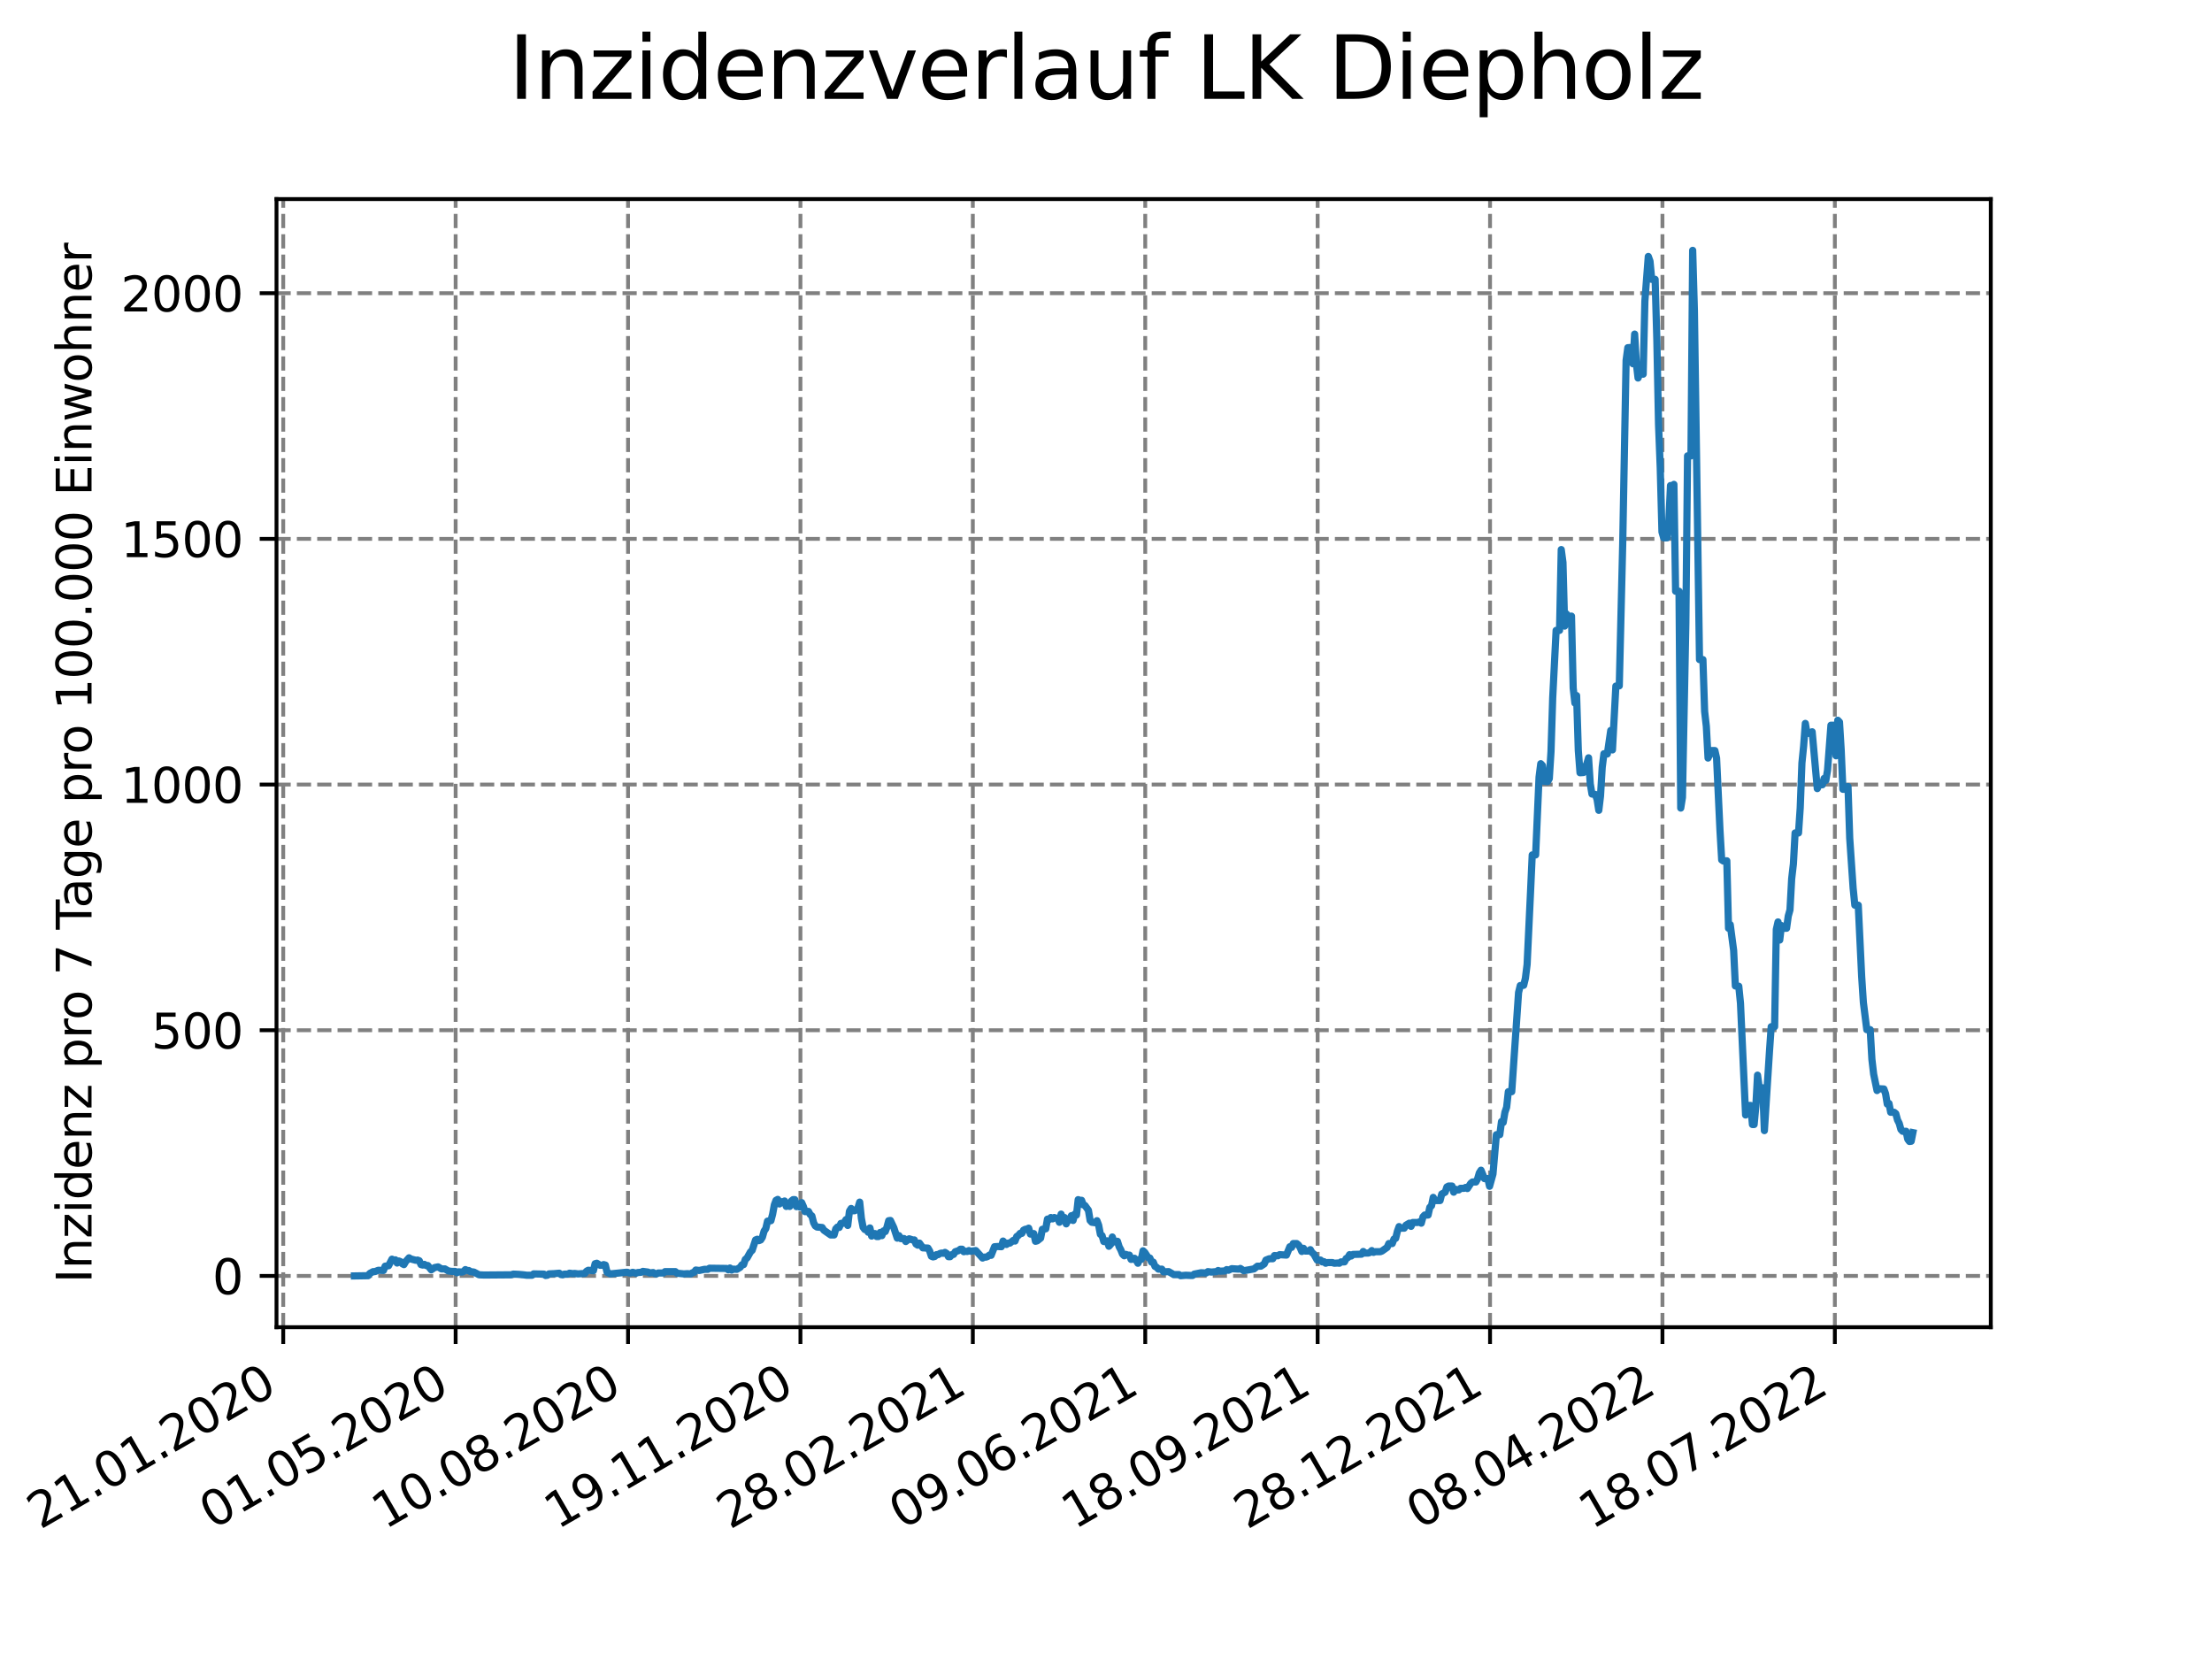 <?xml version="1.0" encoding="utf-8" standalone="no"?>
<!DOCTYPE svg PUBLIC "-//W3C//DTD SVG 1.1//EN"
  "http://www.w3.org/Graphics/SVG/1.1/DTD/svg11.dtd">
<svg xmlns:xlink="http://www.w3.org/1999/xlink" width="460.8pt" height="345.6pt" viewBox="0 0 460.8 345.6" xmlns="http://www.w3.org/2000/svg" version="1.1">
 <defs>
  <style type="text/css">*{stroke-linejoin: round; stroke-linecap: butt}</style>
 </defs>
 <g id="figure_1">
  <g id="patch_1">
   <path d="M 0 345.6 
L 460.8 345.6 
L 460.8 0 
L 0 0 
z
" style="fill: #ffffff"/>
  </g>
  <g id="axes_1">
   <g id="patch_2">
    <path d="M 57.6 276.48 
L 414.72 276.48 
L 414.72 41.472 
L 57.6 41.472 
z
" style="fill: #ffffff"/>
   </g>
   <g id="matplotlib.axis_1">
    <g id="xtick_1">
     <g id="line2d_1">
      <path d="M 59.002 276.48 
L 59.002 41.472 
" clip-path="url(#p2bb714980c)" style="fill: none; stroke-dasharray: 2.96,1.28; stroke-dashoffset: 0; stroke: #808080; stroke-width: 0.8"/>
     </g>
     <g id="line2d_2">
      <defs>
       <path id="m11d504bcc3" d="M 0 0 
L 0 3.5 
" style="stroke: #000000; stroke-width: 0.8"/>
      </defs>
      <g>
       <use xlink:href="#m11d504bcc3" x="59.002" y="276.48" style="stroke: #000000; stroke-width: 0.8"/>
      </g>
     </g>
     <g id="text_1">
      <!-- 21.01.2020 -->
      <g transform="translate(8.376 318.689)rotate(-30)scale(0.1 -0.1)">
       <defs>
        <path id="DejaVuSans-32" d="M 1228 531 
L 3431 531 
L 3431 0 
L 469 0 
L 469 531 
Q 828 903 1448 1529 
Q 2069 2156 2228 2338 
Q 2531 2678 2651 2914 
Q 2772 3150 2772 3378 
Q 2772 3750 2511 3984 
Q 2250 4219 1831 4219 
Q 1534 4219 1204 4116 
Q 875 4013 500 3803 
L 500 4441 
Q 881 4594 1212 4672 
Q 1544 4750 1819 4750 
Q 2544 4750 2975 4387 
Q 3406 4025 3406 3419 
Q 3406 3131 3298 2873 
Q 3191 2616 2906 2266 
Q 2828 2175 2409 1742 
Q 1991 1309 1228 531 
z
" transform="scale(0.016)"/>
        <path id="DejaVuSans-31" d="M 794 531 
L 1825 531 
L 1825 4091 
L 703 3866 
L 703 4441 
L 1819 4666 
L 2450 4666 
L 2450 531 
L 3481 531 
L 3481 0 
L 794 0 
L 794 531 
z
" transform="scale(0.016)"/>
        <path id="DejaVuSans-2e" d="M 684 794 
L 1344 794 
L 1344 0 
L 684 0 
L 684 794 
z
" transform="scale(0.016)"/>
        <path id="DejaVuSans-30" d="M 2034 4250 
Q 1547 4250 1301 3770 
Q 1056 3291 1056 2328 
Q 1056 1369 1301 889 
Q 1547 409 2034 409 
Q 2525 409 2770 889 
Q 3016 1369 3016 2328 
Q 3016 3291 2770 3770 
Q 2525 4250 2034 4250 
z
M 2034 4750 
Q 2819 4750 3233 4129 
Q 3647 3509 3647 2328 
Q 3647 1150 3233 529 
Q 2819 -91 2034 -91 
Q 1250 -91 836 529 
Q 422 1150 422 2328 
Q 422 3509 836 4129 
Q 1250 4750 2034 4750 
z
" transform="scale(0.016)"/>
       </defs>
       <use xlink:href="#DejaVuSans-32"/>
       <use xlink:href="#DejaVuSans-31" x="63.623"/>
       <use xlink:href="#DejaVuSans-2e" x="127.246"/>
       <use xlink:href="#DejaVuSans-30" x="159.033"/>
       <use xlink:href="#DejaVuSans-31" x="222.656"/>
       <use xlink:href="#DejaVuSans-2e" x="286.279"/>
       <use xlink:href="#DejaVuSans-32" x="318.066"/>
       <use xlink:href="#DejaVuSans-30" x="381.689"/>
       <use xlink:href="#DejaVuSans-32" x="445.312"/>
       <use xlink:href="#DejaVuSans-30" x="508.936"/>
      </g>
     </g>
    </g>
    <g id="xtick_2">
     <g id="line2d_3">
      <path d="M 94.916 276.48 
L 94.916 41.472 
" clip-path="url(#p2bb714980c)" style="fill: none; stroke-dasharray: 2.96,1.28; stroke-dashoffset: 0; stroke: #808080; stroke-width: 0.8"/>
     </g>
     <g id="line2d_4">
      <g>
       <use xlink:href="#m11d504bcc3" x="94.916" y="276.48" style="stroke: #000000; stroke-width: 0.8"/>
      </g>
     </g>
     <g id="text_2">
      <!-- 01.05.2020 -->
      <g transform="translate(44.291 318.689)rotate(-30)scale(0.1 -0.1)">
       <defs>
        <path id="DejaVuSans-35" d="M 691 4666 
L 3169 4666 
L 3169 4134 
L 1269 4134 
L 1269 2991 
Q 1406 3038 1543 3061 
Q 1681 3084 1819 3084 
Q 2600 3084 3056 2656 
Q 3513 2228 3513 1497 
Q 3513 744 3044 326 
Q 2575 -91 1722 -91 
Q 1428 -91 1123 -41 
Q 819 9 494 109 
L 494 744 
Q 775 591 1075 516 
Q 1375 441 1709 441 
Q 2250 441 2565 725 
Q 2881 1009 2881 1497 
Q 2881 1984 2565 2268 
Q 2250 2553 1709 2553 
Q 1456 2553 1204 2497 
Q 953 2441 691 2322 
L 691 4666 
z
" transform="scale(0.016)"/>
       </defs>
       <use xlink:href="#DejaVuSans-30"/>
       <use xlink:href="#DejaVuSans-31" x="63.623"/>
       <use xlink:href="#DejaVuSans-2e" x="127.246"/>
       <use xlink:href="#DejaVuSans-30" x="159.033"/>
       <use xlink:href="#DejaVuSans-35" x="222.656"/>
       <use xlink:href="#DejaVuSans-2e" x="286.279"/>
       <use xlink:href="#DejaVuSans-32" x="318.066"/>
       <use xlink:href="#DejaVuSans-30" x="381.689"/>
       <use xlink:href="#DejaVuSans-32" x="445.312"/>
       <use xlink:href="#DejaVuSans-30" x="508.936"/>
      </g>
     </g>
    </g>
    <g id="xtick_3">
     <g id="line2d_5">
      <path d="M 130.831 276.48 
L 130.831 41.472 
" clip-path="url(#p2bb714980c)" style="fill: none; stroke-dasharray: 2.96,1.28; stroke-dashoffset: 0; stroke: #808080; stroke-width: 0.8"/>
     </g>
     <g id="line2d_6">
      <g>
       <use xlink:href="#m11d504bcc3" x="130.831" y="276.48" style="stroke: #000000; stroke-width: 0.8"/>
      </g>
     </g>
     <g id="text_3">
      <!-- 10.08.2020 -->
      <g transform="translate(80.206 318.689)rotate(-30)scale(0.1 -0.1)">
       <defs>
        <path id="DejaVuSans-38" d="M 2034 2216 
Q 1584 2216 1326 1975 
Q 1069 1734 1069 1313 
Q 1069 891 1326 650 
Q 1584 409 2034 409 
Q 2484 409 2743 651 
Q 3003 894 3003 1313 
Q 3003 1734 2745 1975 
Q 2488 2216 2034 2216 
z
M 1403 2484 
Q 997 2584 770 2862 
Q 544 3141 544 3541 
Q 544 4100 942 4425 
Q 1341 4750 2034 4750 
Q 2731 4750 3128 4425 
Q 3525 4100 3525 3541 
Q 3525 3141 3298 2862 
Q 3072 2584 2669 2484 
Q 3125 2378 3379 2068 
Q 3634 1759 3634 1313 
Q 3634 634 3220 271 
Q 2806 -91 2034 -91 
Q 1263 -91 848 271 
Q 434 634 434 1313 
Q 434 1759 690 2068 
Q 947 2378 1403 2484 
z
M 1172 3481 
Q 1172 3119 1398 2916 
Q 1625 2713 2034 2713 
Q 2441 2713 2670 2916 
Q 2900 3119 2900 3481 
Q 2900 3844 2670 4047 
Q 2441 4250 2034 4250 
Q 1625 4250 1398 4047 
Q 1172 3844 1172 3481 
z
" transform="scale(0.016)"/>
       </defs>
       <use xlink:href="#DejaVuSans-31"/>
       <use xlink:href="#DejaVuSans-30" x="63.623"/>
       <use xlink:href="#DejaVuSans-2e" x="127.246"/>
       <use xlink:href="#DejaVuSans-30" x="159.033"/>
       <use xlink:href="#DejaVuSans-38" x="222.656"/>
       <use xlink:href="#DejaVuSans-2e" x="286.279"/>
       <use xlink:href="#DejaVuSans-32" x="318.066"/>
       <use xlink:href="#DejaVuSans-30" x="381.689"/>
       <use xlink:href="#DejaVuSans-32" x="445.312"/>
       <use xlink:href="#DejaVuSans-30" x="508.936"/>
      </g>
     </g>
    </g>
    <g id="xtick_4">
     <g id="line2d_7">
      <path d="M 166.746 276.48 
L 166.746 41.472 
" clip-path="url(#p2bb714980c)" style="fill: none; stroke-dasharray: 2.96,1.28; stroke-dashoffset: 0; stroke: #808080; stroke-width: 0.8"/>
     </g>
     <g id="line2d_8">
      <g>
       <use xlink:href="#m11d504bcc3" x="166.746" y="276.48" style="stroke: #000000; stroke-width: 0.8"/>
      </g>
     </g>
     <g id="text_4">
      <!-- 19.11.2020 -->
      <g transform="translate(116.12 318.689)rotate(-30)scale(0.1 -0.1)">
       <defs>
        <path id="DejaVuSans-39" d="M 703 97 
L 703 672 
Q 941 559 1184 500 
Q 1428 441 1663 441 
Q 2288 441 2617 861 
Q 2947 1281 2994 2138 
Q 2813 1869 2534 1725 
Q 2256 1581 1919 1581 
Q 1219 1581 811 2004 
Q 403 2428 403 3163 
Q 403 3881 828 4315 
Q 1253 4750 1959 4750 
Q 2769 4750 3195 4129 
Q 3622 3509 3622 2328 
Q 3622 1225 3098 567 
Q 2575 -91 1691 -91 
Q 1453 -91 1209 -44 
Q 966 3 703 97 
z
M 1959 2075 
Q 2384 2075 2632 2365 
Q 2881 2656 2881 3163 
Q 2881 3666 2632 3958 
Q 2384 4250 1959 4250 
Q 1534 4250 1286 3958 
Q 1038 3666 1038 3163 
Q 1038 2656 1286 2365 
Q 1534 2075 1959 2075 
z
" transform="scale(0.016)"/>
       </defs>
       <use xlink:href="#DejaVuSans-31"/>
       <use xlink:href="#DejaVuSans-39" x="63.623"/>
       <use xlink:href="#DejaVuSans-2e" x="127.246"/>
       <use xlink:href="#DejaVuSans-31" x="159.033"/>
       <use xlink:href="#DejaVuSans-31" x="222.656"/>
       <use xlink:href="#DejaVuSans-2e" x="286.279"/>
       <use xlink:href="#DejaVuSans-32" x="318.066"/>
       <use xlink:href="#DejaVuSans-30" x="381.689"/>
       <use xlink:href="#DejaVuSans-32" x="445.312"/>
       <use xlink:href="#DejaVuSans-30" x="508.936"/>
      </g>
     </g>
    </g>
    <g id="xtick_5">
     <g id="line2d_9">
      <path d="M 202.66 276.48 
L 202.66 41.472 
" clip-path="url(#p2bb714980c)" style="fill: none; stroke-dasharray: 2.96,1.28; stroke-dashoffset: 0; stroke: #808080; stroke-width: 0.8"/>
     </g>
     <g id="line2d_10">
      <g>
       <use xlink:href="#m11d504bcc3" x="202.66" y="276.48" style="stroke: #000000; stroke-width: 0.8"/>
      </g>
     </g>
     <g id="text_5">
      <!-- 28.02.2021 -->
      <g transform="translate(152.035 318.689)rotate(-30)scale(0.1 -0.1)">
       <use xlink:href="#DejaVuSans-32"/>
       <use xlink:href="#DejaVuSans-38" x="63.623"/>
       <use xlink:href="#DejaVuSans-2e" x="127.246"/>
       <use xlink:href="#DejaVuSans-30" x="159.033"/>
       <use xlink:href="#DejaVuSans-32" x="222.656"/>
       <use xlink:href="#DejaVuSans-2e" x="286.279"/>
       <use xlink:href="#DejaVuSans-32" x="318.066"/>
       <use xlink:href="#DejaVuSans-30" x="381.689"/>
       <use xlink:href="#DejaVuSans-32" x="445.312"/>
       <use xlink:href="#DejaVuSans-31" x="508.936"/>
      </g>
     </g>
    </g>
    <g id="xtick_6">
     <g id="line2d_11">
      <path d="M 238.575 276.48 
L 238.575 41.472 
" clip-path="url(#p2bb714980c)" style="fill: none; stroke-dasharray: 2.96,1.28; stroke-dashoffset: 0; stroke: #808080; stroke-width: 0.8"/>
     </g>
     <g id="line2d_12">
      <g>
       <use xlink:href="#m11d504bcc3" x="238.575" y="276.48" style="stroke: #000000; stroke-width: 0.8"/>
      </g>
     </g>
     <g id="text_6">
      <!-- 09.06.2021 -->
      <g transform="translate(187.95 318.689)rotate(-30)scale(0.1 -0.1)">
       <defs>
        <path id="DejaVuSans-36" d="M 2113 2584 
Q 1688 2584 1439 2293 
Q 1191 2003 1191 1497 
Q 1191 994 1439 701 
Q 1688 409 2113 409 
Q 2538 409 2786 701 
Q 3034 994 3034 1497 
Q 3034 2003 2786 2293 
Q 2538 2584 2113 2584 
z
M 3366 4563 
L 3366 3988 
Q 3128 4100 2886 4159 
Q 2644 4219 2406 4219 
Q 1781 4219 1451 3797 
Q 1122 3375 1075 2522 
Q 1259 2794 1537 2939 
Q 1816 3084 2150 3084 
Q 2853 3084 3261 2657 
Q 3669 2231 3669 1497 
Q 3669 778 3244 343 
Q 2819 -91 2113 -91 
Q 1303 -91 875 529 
Q 447 1150 447 2328 
Q 447 3434 972 4092 
Q 1497 4750 2381 4750 
Q 2619 4750 2861 4703 
Q 3103 4656 3366 4563 
z
" transform="scale(0.016)"/>
       </defs>
       <use xlink:href="#DejaVuSans-30"/>
       <use xlink:href="#DejaVuSans-39" x="63.623"/>
       <use xlink:href="#DejaVuSans-2e" x="127.246"/>
       <use xlink:href="#DejaVuSans-30" x="159.033"/>
       <use xlink:href="#DejaVuSans-36" x="222.656"/>
       <use xlink:href="#DejaVuSans-2e" x="286.279"/>
       <use xlink:href="#DejaVuSans-32" x="318.066"/>
       <use xlink:href="#DejaVuSans-30" x="381.689"/>
       <use xlink:href="#DejaVuSans-32" x="445.312"/>
       <use xlink:href="#DejaVuSans-31" x="508.936"/>
      </g>
     </g>
    </g>
    <g id="xtick_7">
     <g id="line2d_13">
      <path d="M 274.49 276.48 
L 274.49 41.472 
" clip-path="url(#p2bb714980c)" style="fill: none; stroke-dasharray: 2.96,1.28; stroke-dashoffset: 0; stroke: #808080; stroke-width: 0.8"/>
     </g>
     <g id="line2d_14">
      <g>
       <use xlink:href="#m11d504bcc3" x="274.49" y="276.48" style="stroke: #000000; stroke-width: 0.8"/>
      </g>
     </g>
     <g id="text_7">
      <!-- 18.09.2021 -->
      <g transform="translate(223.865 318.689)rotate(-30)scale(0.1 -0.1)">
       <use xlink:href="#DejaVuSans-31"/>
       <use xlink:href="#DejaVuSans-38" x="63.623"/>
       <use xlink:href="#DejaVuSans-2e" x="127.246"/>
       <use xlink:href="#DejaVuSans-30" x="159.033"/>
       <use xlink:href="#DejaVuSans-39" x="222.656"/>
       <use xlink:href="#DejaVuSans-2e" x="286.279"/>
       <use xlink:href="#DejaVuSans-32" x="318.066"/>
       <use xlink:href="#DejaVuSans-30" x="381.689"/>
       <use xlink:href="#DejaVuSans-32" x="445.312"/>
       <use xlink:href="#DejaVuSans-31" x="508.936"/>
      </g>
     </g>
    </g>
    <g id="xtick_8">
     <g id="line2d_15">
      <path d="M 310.404 276.48 
L 310.404 41.472 
" clip-path="url(#p2bb714980c)" style="fill: none; stroke-dasharray: 2.96,1.28; stroke-dashoffset: 0; stroke: #808080; stroke-width: 0.8"/>
     </g>
     <g id="line2d_16">
      <g>
       <use xlink:href="#m11d504bcc3" x="310.404" y="276.48" style="stroke: #000000; stroke-width: 0.8"/>
      </g>
     </g>
     <g id="text_8">
      <!-- 28.12.2021 -->
      <g transform="translate(259.779 318.689)rotate(-30)scale(0.1 -0.1)">
       <use xlink:href="#DejaVuSans-32"/>
       <use xlink:href="#DejaVuSans-38" x="63.623"/>
       <use xlink:href="#DejaVuSans-2e" x="127.246"/>
       <use xlink:href="#DejaVuSans-31" x="159.033"/>
       <use xlink:href="#DejaVuSans-32" x="222.656"/>
       <use xlink:href="#DejaVuSans-2e" x="286.279"/>
       <use xlink:href="#DejaVuSans-32" x="318.066"/>
       <use xlink:href="#DejaVuSans-30" x="381.689"/>
       <use xlink:href="#DejaVuSans-32" x="445.312"/>
       <use xlink:href="#DejaVuSans-31" x="508.936"/>
      </g>
     </g>
    </g>
    <g id="xtick_9">
     <g id="line2d_17">
      <path d="M 346.319 276.48 
L 346.319 41.472 
" clip-path="url(#p2bb714980c)" style="fill: none; stroke-dasharray: 2.96,1.28; stroke-dashoffset: 0; stroke: #808080; stroke-width: 0.8"/>
     </g>
     <g id="line2d_18">
      <g>
       <use xlink:href="#m11d504bcc3" x="346.319" y="276.48" style="stroke: #000000; stroke-width: 0.8"/>
      </g>
     </g>
     <g id="text_9">
      <!-- 08.04.2022 -->
      <g transform="translate(295.694 318.689)rotate(-30)scale(0.1 -0.1)">
       <defs>
        <path id="DejaVuSans-34" d="M 2419 4116 
L 825 1625 
L 2419 1625 
L 2419 4116 
z
M 2253 4666 
L 3047 4666 
L 3047 1625 
L 3713 1625 
L 3713 1100 
L 3047 1100 
L 3047 0 
L 2419 0 
L 2419 1100 
L 313 1100 
L 313 1709 
L 2253 4666 
z
" transform="scale(0.016)"/>
       </defs>
       <use xlink:href="#DejaVuSans-30"/>
       <use xlink:href="#DejaVuSans-38" x="63.623"/>
       <use xlink:href="#DejaVuSans-2e" x="127.246"/>
       <use xlink:href="#DejaVuSans-30" x="159.033"/>
       <use xlink:href="#DejaVuSans-34" x="222.656"/>
       <use xlink:href="#DejaVuSans-2e" x="286.279"/>
       <use xlink:href="#DejaVuSans-32" x="318.066"/>
       <use xlink:href="#DejaVuSans-30" x="381.689"/>
       <use xlink:href="#DejaVuSans-32" x="445.312"/>
       <use xlink:href="#DejaVuSans-32" x="508.936"/>
      </g>
     </g>
    </g>
    <g id="xtick_10">
     <g id="line2d_19">
      <path d="M 382.234 276.48 
L 382.234 41.472 
" clip-path="url(#p2bb714980c)" style="fill: none; stroke-dasharray: 2.96,1.28; stroke-dashoffset: 0; stroke: #808080; stroke-width: 0.8"/>
     </g>
     <g id="line2d_20">
      <g>
       <use xlink:href="#m11d504bcc3" x="382.234" y="276.48" style="stroke: #000000; stroke-width: 0.8"/>
      </g>
     </g>
     <g id="text_10">
      <!-- 18.07.2022 -->
      <g transform="translate(331.609 318.689)rotate(-30)scale(0.1 -0.1)">
       <defs>
        <path id="DejaVuSans-37" d="M 525 4666 
L 3525 4666 
L 3525 4397 
L 1831 0 
L 1172 0 
L 2766 4134 
L 525 4134 
L 525 4666 
z
" transform="scale(0.016)"/>
       </defs>
       <use xlink:href="#DejaVuSans-31"/>
       <use xlink:href="#DejaVuSans-38" x="63.623"/>
       <use xlink:href="#DejaVuSans-2e" x="127.246"/>
       <use xlink:href="#DejaVuSans-30" x="159.033"/>
       <use xlink:href="#DejaVuSans-37" x="222.656"/>
       <use xlink:href="#DejaVuSans-2e" x="286.279"/>
       <use xlink:href="#DejaVuSans-32" x="318.066"/>
       <use xlink:href="#DejaVuSans-30" x="381.689"/>
       <use xlink:href="#DejaVuSans-32" x="445.312"/>
       <use xlink:href="#DejaVuSans-32" x="508.936"/>
      </g>
     </g>
    </g>
   </g>
   <g id="matplotlib.axis_2">
    <g id="ytick_1">
     <g id="line2d_21">
      <path d="M 57.6 265.798 
L 414.72 265.798 
" clip-path="url(#p2bb714980c)" style="fill: none; stroke-dasharray: 2.96,1.28; stroke-dashoffset: 0; stroke: #808080; stroke-width: 0.8"/>
     </g>
     <g id="line2d_22">
      <defs>
       <path id="mff521e4bf3" d="M 0 0 
L -3.5 0 
" style="stroke: #000000; stroke-width: 0.8"/>
      </defs>
      <g>
       <use xlink:href="#mff521e4bf3" x="57.6" y="265.798" style="stroke: #000000; stroke-width: 0.8"/>
      </g>
     </g>
     <g id="text_11">
      <!-- 0 -->
      <g transform="translate(44.237 269.597)scale(0.1 -0.1)">
       <use xlink:href="#DejaVuSans-30"/>
      </g>
     </g>
    </g>
    <g id="ytick_2">
     <g id="line2d_23">
      <path d="M 57.6 214.617 
L 414.72 214.617 
" clip-path="url(#p2bb714980c)" style="fill: none; stroke-dasharray: 2.96,1.28; stroke-dashoffset: 0; stroke: #808080; stroke-width: 0.8"/>
     </g>
     <g id="line2d_24">
      <g>
       <use xlink:href="#mff521e4bf3" x="57.6" y="214.617" style="stroke: #000000; stroke-width: 0.8"/>
      </g>
     </g>
     <g id="text_12">
      <!-- 500 -->
      <g transform="translate(31.512 218.417)scale(0.1 -0.1)">
       <use xlink:href="#DejaVuSans-35"/>
       <use xlink:href="#DejaVuSans-30" x="63.623"/>
       <use xlink:href="#DejaVuSans-30" x="127.246"/>
      </g>
     </g>
    </g>
    <g id="ytick_3">
     <g id="line2d_25">
      <path d="M 57.6 163.437 
L 414.72 163.437 
" clip-path="url(#p2bb714980c)" style="fill: none; stroke-dasharray: 2.96,1.28; stroke-dashoffset: 0; stroke: #808080; stroke-width: 0.8"/>
     </g>
     <g id="line2d_26">
      <g>
       <use xlink:href="#mff521e4bf3" x="57.6" y="163.437" style="stroke: #000000; stroke-width: 0.8"/>
      </g>
     </g>
     <g id="text_13">
      <!-- 1000 -->
      <g transform="translate(25.15 167.236)scale(0.1 -0.1)">
       <use xlink:href="#DejaVuSans-31"/>
       <use xlink:href="#DejaVuSans-30" x="63.623"/>
       <use xlink:href="#DejaVuSans-30" x="127.246"/>
       <use xlink:href="#DejaVuSans-30" x="190.869"/>
      </g>
     </g>
    </g>
    <g id="ytick_4">
     <g id="line2d_27">
      <path d="M 57.6 112.257 
L 414.72 112.257 
" clip-path="url(#p2bb714980c)" style="fill: none; stroke-dasharray: 2.96,1.28; stroke-dashoffset: 0; stroke: #808080; stroke-width: 0.8"/>
     </g>
     <g id="line2d_28">
      <g>
       <use xlink:href="#mff521e4bf3" x="57.6" y="112.257" style="stroke: #000000; stroke-width: 0.8"/>
      </g>
     </g>
     <g id="text_14">
      <!-- 1500 -->
      <g transform="translate(25.15 116.056)scale(0.1 -0.1)">
       <use xlink:href="#DejaVuSans-31"/>
       <use xlink:href="#DejaVuSans-35" x="63.623"/>
       <use xlink:href="#DejaVuSans-30" x="127.246"/>
       <use xlink:href="#DejaVuSans-30" x="190.869"/>
      </g>
     </g>
    </g>
    <g id="ytick_5">
     <g id="line2d_29">
      <path d="M 57.6 61.076 
L 414.72 61.076 
" clip-path="url(#p2bb714980c)" style="fill: none; stroke-dasharray: 2.96,1.28; stroke-dashoffset: 0; stroke: #808080; stroke-width: 0.8"/>
     </g>
     <g id="line2d_30">
      <g>
       <use xlink:href="#mff521e4bf3" x="57.6" y="61.076" style="stroke: #000000; stroke-width: 0.8"/>
      </g>
     </g>
     <g id="text_15">
      <!-- 2000 -->
      <g transform="translate(25.15 64.875)scale(0.1 -0.1)">
       <use xlink:href="#DejaVuSans-32"/>
       <use xlink:href="#DejaVuSans-30" x="63.623"/>
       <use xlink:href="#DejaVuSans-30" x="127.246"/>
       <use xlink:href="#DejaVuSans-30" x="190.869"/>
      </g>
     </g>
    </g>
    <g id="text_16">
     <!-- Inzidenz pro 7 Tage pro 100.000 Einwohner -->
     <g transform="translate(19.07 267.301)rotate(-90)scale(0.1 -0.1)">
      <defs>
       <path id="DejaVuSans-49" d="M 628 4666 
L 1259 4666 
L 1259 0 
L 628 0 
L 628 4666 
z
" transform="scale(0.016)"/>
       <path id="DejaVuSans-6e" d="M 3513 2113 
L 3513 0 
L 2938 0 
L 2938 2094 
Q 2938 2591 2744 2837 
Q 2550 3084 2163 3084 
Q 1697 3084 1428 2787 
Q 1159 2491 1159 1978 
L 1159 0 
L 581 0 
L 581 3500 
L 1159 3500 
L 1159 2956 
Q 1366 3272 1645 3428 
Q 1925 3584 2291 3584 
Q 2894 3584 3203 3211 
Q 3513 2838 3513 2113 
z
" transform="scale(0.016)"/>
       <path id="DejaVuSans-7a" d="M 353 3500 
L 3084 3500 
L 3084 2975 
L 922 459 
L 3084 459 
L 3084 0 
L 275 0 
L 275 525 
L 2438 3041 
L 353 3041 
L 353 3500 
z
" transform="scale(0.016)"/>
       <path id="DejaVuSans-69" d="M 603 3500 
L 1178 3500 
L 1178 0 
L 603 0 
L 603 3500 
z
M 603 4863 
L 1178 4863 
L 1178 4134 
L 603 4134 
L 603 4863 
z
" transform="scale(0.016)"/>
       <path id="DejaVuSans-64" d="M 2906 2969 
L 2906 4863 
L 3481 4863 
L 3481 0 
L 2906 0 
L 2906 525 
Q 2725 213 2448 61 
Q 2172 -91 1784 -91 
Q 1150 -91 751 415 
Q 353 922 353 1747 
Q 353 2572 751 3078 
Q 1150 3584 1784 3584 
Q 2172 3584 2448 3432 
Q 2725 3281 2906 2969 
z
M 947 1747 
Q 947 1113 1208 752 
Q 1469 391 1925 391 
Q 2381 391 2643 752 
Q 2906 1113 2906 1747 
Q 2906 2381 2643 2742 
Q 2381 3103 1925 3103 
Q 1469 3103 1208 2742 
Q 947 2381 947 1747 
z
" transform="scale(0.016)"/>
       <path id="DejaVuSans-65" d="M 3597 1894 
L 3597 1613 
L 953 1613 
Q 991 1019 1311 708 
Q 1631 397 2203 397 
Q 2534 397 2845 478 
Q 3156 559 3463 722 
L 3463 178 
Q 3153 47 2828 -22 
Q 2503 -91 2169 -91 
Q 1331 -91 842 396 
Q 353 884 353 1716 
Q 353 2575 817 3079 
Q 1281 3584 2069 3584 
Q 2775 3584 3186 3129 
Q 3597 2675 3597 1894 
z
M 3022 2063 
Q 3016 2534 2758 2815 
Q 2500 3097 2075 3097 
Q 1594 3097 1305 2825 
Q 1016 2553 972 2059 
L 3022 2063 
z
" transform="scale(0.016)"/>
       <path id="DejaVuSans-20" transform="scale(0.016)"/>
       <path id="DejaVuSans-70" d="M 1159 525 
L 1159 -1331 
L 581 -1331 
L 581 3500 
L 1159 3500 
L 1159 2969 
Q 1341 3281 1617 3432 
Q 1894 3584 2278 3584 
Q 2916 3584 3314 3078 
Q 3713 2572 3713 1747 
Q 3713 922 3314 415 
Q 2916 -91 2278 -91 
Q 1894 -91 1617 61 
Q 1341 213 1159 525 
z
M 3116 1747 
Q 3116 2381 2855 2742 
Q 2594 3103 2138 3103 
Q 1681 3103 1420 2742 
Q 1159 2381 1159 1747 
Q 1159 1113 1420 752 
Q 1681 391 2138 391 
Q 2594 391 2855 752 
Q 3116 1113 3116 1747 
z
" transform="scale(0.016)"/>
       <path id="DejaVuSans-72" d="M 2631 2963 
Q 2534 3019 2420 3045 
Q 2306 3072 2169 3072 
Q 1681 3072 1420 2755 
Q 1159 2438 1159 1844 
L 1159 0 
L 581 0 
L 581 3500 
L 1159 3500 
L 1159 2956 
Q 1341 3275 1631 3429 
Q 1922 3584 2338 3584 
Q 2397 3584 2469 3576 
Q 2541 3569 2628 3553 
L 2631 2963 
z
" transform="scale(0.016)"/>
       <path id="DejaVuSans-6f" d="M 1959 3097 
Q 1497 3097 1228 2736 
Q 959 2375 959 1747 
Q 959 1119 1226 758 
Q 1494 397 1959 397 
Q 2419 397 2687 759 
Q 2956 1122 2956 1747 
Q 2956 2369 2687 2733 
Q 2419 3097 1959 3097 
z
M 1959 3584 
Q 2709 3584 3137 3096 
Q 3566 2609 3566 1747 
Q 3566 888 3137 398 
Q 2709 -91 1959 -91 
Q 1206 -91 779 398 
Q 353 888 353 1747 
Q 353 2609 779 3096 
Q 1206 3584 1959 3584 
z
" transform="scale(0.016)"/>
       <path id="DejaVuSans-54" d="M -19 4666 
L 3928 4666 
L 3928 4134 
L 2272 4134 
L 2272 0 
L 1638 0 
L 1638 4134 
L -19 4134 
L -19 4666 
z
" transform="scale(0.016)"/>
       <path id="DejaVuSans-61" d="M 2194 1759 
Q 1497 1759 1228 1600 
Q 959 1441 959 1056 
Q 959 750 1161 570 
Q 1363 391 1709 391 
Q 2188 391 2477 730 
Q 2766 1069 2766 1631 
L 2766 1759 
L 2194 1759 
z
M 3341 1997 
L 3341 0 
L 2766 0 
L 2766 531 
Q 2569 213 2275 61 
Q 1981 -91 1556 -91 
Q 1019 -91 701 211 
Q 384 513 384 1019 
Q 384 1609 779 1909 
Q 1175 2209 1959 2209 
L 2766 2209 
L 2766 2266 
Q 2766 2663 2505 2880 
Q 2244 3097 1772 3097 
Q 1472 3097 1187 3025 
Q 903 2953 641 2809 
L 641 3341 
Q 956 3463 1253 3523 
Q 1550 3584 1831 3584 
Q 2591 3584 2966 3190 
Q 3341 2797 3341 1997 
z
" transform="scale(0.016)"/>
       <path id="DejaVuSans-67" d="M 2906 1791 
Q 2906 2416 2648 2759 
Q 2391 3103 1925 3103 
Q 1463 3103 1205 2759 
Q 947 2416 947 1791 
Q 947 1169 1205 825 
Q 1463 481 1925 481 
Q 2391 481 2648 825 
Q 2906 1169 2906 1791 
z
M 3481 434 
Q 3481 -459 3084 -895 
Q 2688 -1331 1869 -1331 
Q 1566 -1331 1297 -1286 
Q 1028 -1241 775 -1147 
L 775 -588 
Q 1028 -725 1275 -790 
Q 1522 -856 1778 -856 
Q 2344 -856 2625 -561 
Q 2906 -266 2906 331 
L 2906 616 
Q 2728 306 2450 153 
Q 2172 0 1784 0 
Q 1141 0 747 490 
Q 353 981 353 1791 
Q 353 2603 747 3093 
Q 1141 3584 1784 3584 
Q 2172 3584 2450 3431 
Q 2728 3278 2906 2969 
L 2906 3500 
L 3481 3500 
L 3481 434 
z
" transform="scale(0.016)"/>
       <path id="DejaVuSans-45" d="M 628 4666 
L 3578 4666 
L 3578 4134 
L 1259 4134 
L 1259 2753 
L 3481 2753 
L 3481 2222 
L 1259 2222 
L 1259 531 
L 3634 531 
L 3634 0 
L 628 0 
L 628 4666 
z
" transform="scale(0.016)"/>
       <path id="DejaVuSans-77" d="M 269 3500 
L 844 3500 
L 1563 769 
L 2278 3500 
L 2956 3500 
L 3675 769 
L 4391 3500 
L 4966 3500 
L 4050 0 
L 3372 0 
L 2619 2869 
L 1863 0 
L 1184 0 
L 269 3500 
z
" transform="scale(0.016)"/>
       <path id="DejaVuSans-68" d="M 3513 2113 
L 3513 0 
L 2938 0 
L 2938 2094 
Q 2938 2591 2744 2837 
Q 2550 3084 2163 3084 
Q 1697 3084 1428 2787 
Q 1159 2491 1159 1978 
L 1159 0 
L 581 0 
L 581 4863 
L 1159 4863 
L 1159 2956 
Q 1366 3272 1645 3428 
Q 1925 3584 2291 3584 
Q 2894 3584 3203 3211 
Q 3513 2838 3513 2113 
z
" transform="scale(0.016)"/>
      </defs>
      <use xlink:href="#DejaVuSans-49"/>
      <use xlink:href="#DejaVuSans-6e" x="29.492"/>
      <use xlink:href="#DejaVuSans-7a" x="92.871"/>
      <use xlink:href="#DejaVuSans-69" x="145.361"/>
      <use xlink:href="#DejaVuSans-64" x="173.145"/>
      <use xlink:href="#DejaVuSans-65" x="236.621"/>
      <use xlink:href="#DejaVuSans-6e" x="298.145"/>
      <use xlink:href="#DejaVuSans-7a" x="361.523"/>
      <use xlink:href="#DejaVuSans-20" x="414.014"/>
      <use xlink:href="#DejaVuSans-70" x="445.801"/>
      <use xlink:href="#DejaVuSans-72" x="509.277"/>
      <use xlink:href="#DejaVuSans-6f" x="548.141"/>
      <use xlink:href="#DejaVuSans-20" x="609.322"/>
      <use xlink:href="#DejaVuSans-37" x="641.109"/>
      <use xlink:href="#DejaVuSans-20" x="704.732"/>
      <use xlink:href="#DejaVuSans-54" x="736.52"/>
      <use xlink:href="#DejaVuSans-61" x="781.104"/>
      <use xlink:href="#DejaVuSans-67" x="842.383"/>
      <use xlink:href="#DejaVuSans-65" x="905.859"/>
      <use xlink:href="#DejaVuSans-20" x="967.383"/>
      <use xlink:href="#DejaVuSans-70" x="999.17"/>
      <use xlink:href="#DejaVuSans-72" x="1062.646"/>
      <use xlink:href="#DejaVuSans-6f" x="1101.51"/>
      <use xlink:href="#DejaVuSans-20" x="1162.691"/>
      <use xlink:href="#DejaVuSans-31" x="1194.479"/>
      <use xlink:href="#DejaVuSans-30" x="1258.102"/>
      <use xlink:href="#DejaVuSans-30" x="1321.725"/>
      <use xlink:href="#DejaVuSans-2e" x="1385.348"/>
      <use xlink:href="#DejaVuSans-30" x="1417.135"/>
      <use xlink:href="#DejaVuSans-30" x="1480.758"/>
      <use xlink:href="#DejaVuSans-30" x="1544.381"/>
      <use xlink:href="#DejaVuSans-20" x="1608.004"/>
      <use xlink:href="#DejaVuSans-45" x="1639.791"/>
      <use xlink:href="#DejaVuSans-69" x="1702.975"/>
      <use xlink:href="#DejaVuSans-6e" x="1730.758"/>
      <use xlink:href="#DejaVuSans-77" x="1794.137"/>
      <use xlink:href="#DejaVuSans-6f" x="1875.924"/>
      <use xlink:href="#DejaVuSans-68" x="1937.105"/>
      <use xlink:href="#DejaVuSans-6e" x="2000.484"/>
      <use xlink:href="#DejaVuSans-65" x="2063.863"/>
      <use xlink:href="#DejaVuSans-72" x="2125.387"/>
     </g>
    </g>
   </g>
   <g id="line2d_31">
    <path d="M 73.833 265.798 
L 76.677 265.751 
L 77.033 265.279 
L 77.744 264.902 
L 78.1 264.902 
L 78.811 264.619 
L 79.878 264.666 
L 80.233 263.77 
L 80.945 263.676 
L 81.656 262.309 
L 82.011 262.544 
L 82.367 262.45 
L 82.723 263.11 
L 83.078 262.686 
L 83.434 262.827 
L 83.789 263.252 
L 84.145 263.44 
L 84.5 262.827 
L 85.212 262.026 
L 85.567 262.261 
L 86.634 262.544 
L 86.99 262.497 
L 87.345 262.639 
L 87.701 263.44 
L 88.056 263.535 
L 88.412 263.393 
L 88.768 263.629 
L 89.123 263.629 
L 89.834 264.525 
L 90.546 264.053 
L 91.257 263.912 
L 91.968 264.336 
L 92.679 264.336 
L 93.39 264.76 
L 94.101 264.855 
L 94.813 264.855 
L 95.168 265.138 
L 95.524 264.949 
L 96.235 264.996 
L 96.591 264.855 
L 96.946 264.478 
L 97.302 264.666 
L 97.657 264.666 
L 98.013 264.902 
L 98.724 264.996 
L 99.791 265.562 
L 100.858 265.609 
L 106.547 265.562 
L 106.903 265.421 
L 107.969 265.468 
L 109.036 265.562 
L 109.747 265.656 
L 110.814 265.656 
L 111.17 265.373 
L 113.303 265.421 
L 113.659 265.704 
L 114.015 265.656 
L 114.37 265.373 
L 115.437 265.326 
L 116.504 265.232 
L 116.859 265.515 
L 117.215 265.562 
L 117.57 265.421 
L 118.282 265.421 
L 118.637 265.232 
L 119.348 265.326 
L 119.704 265.279 
L 120.415 265.373 
L 121.838 265.279 
L 122.193 264.808 
L 122.549 264.619 
L 123.615 264.713 
L 123.971 263.252 
L 124.327 263.157 
L 125.038 263.582 
L 125.393 263.582 
L 125.749 263.44 
L 126.105 263.535 
L 126.46 265.043 
L 127.171 265.373 
L 130.372 265.043 
L 130.727 265.043 
L 131.083 265.185 
L 131.438 265.185 
L 131.794 265.043 
L 132.505 265.232 
L 132.861 265.091 
L 133.572 265.043 
L 133.928 264.855 
L 134.994 264.996 
L 135.35 265.185 
L 136.061 265.091 
L 136.417 265.326 
L 136.772 265.373 
L 137.128 265.185 
L 138.195 265.185 
L 138.55 264.902 
L 140.684 264.902 
L 141.039 265.232 
L 142.462 265.373 
L 143.173 265.326 
L 143.884 265.373 
L 144.24 265.138 
L 144.595 265.043 
L 144.951 264.572 
L 145.662 264.666 
L 146.729 264.43 
L 147.44 264.43 
L 147.796 264.195 
L 151.352 264.242 
L 151.707 264.525 
L 152.063 264.148 
L 152.418 264.572 
L 152.774 264.383 
L 153.485 264.43 
L 154.196 264.006 
L 154.552 263.487 
L 154.907 263.44 
L 155.263 262.356 
L 155.619 262.073 
L 156.33 260.8 
L 156.685 260.47 
L 157.397 258.301 
L 157.752 258.159 
L 158.108 258.442 
L 158.463 258.301 
L 158.819 257.735 
L 159.175 256.462 
L 159.53 255.943 
L 159.886 254.387 
L 160.597 254.293 
L 160.953 252.925 
L 161.308 250.992 
L 161.664 250.049 
L 162.019 249.861 
L 162.375 250.804 
L 162.73 250.332 
L 163.086 250.379 
L 163.442 250.191 
L 163.797 251.322 
L 164.153 251.134 
L 164.508 251.322 
L 164.864 250.191 
L 165.22 249.908 
L 165.575 249.908 
L 165.931 251.369 
L 166.286 250.898 
L 166.642 251.464 
L 166.998 250.521 
L 167.353 251.322 
L 167.709 252.407 
L 168.42 252.36 
L 168.776 253.02 
L 169.131 253.303 
L 169.487 254.717 
L 169.842 255.377 
L 170.198 255.613 
L 171.265 255.707 
L 171.62 256.273 
L 173.043 257.263 
L 173.754 257.263 
L 174.109 255.99 
L 174.465 255.613 
L 174.821 255.707 
L 175.176 254.859 
L 175.532 254.859 
L 175.887 254.623 
L 176.243 254.057 
L 176.599 255.283 
L 176.954 252.312 
L 177.31 251.747 
L 177.665 252.218 
L 178.021 252.218 
L 178.376 252.03 
L 178.732 251.605 
L 179.088 250.426 
L 179.443 253.821 
L 179.799 255.66 
L 180.154 256.132 
L 180.51 256.132 
L 180.866 256.698 
L 181.221 255.802 
L 181.577 257.499 
L 181.932 256.98 
L 182.288 256.98 
L 182.644 257.593 
L 182.999 257.593 
L 183.355 256.745 
L 183.71 257.405 
L 184.066 256.415 
L 184.422 256.556 
L 184.777 255.613 
L 185.133 254.293 
L 185.488 254.246 
L 186.199 255.755 
L 186.911 257.924 
L 187.266 257.405 
L 187.622 258.018 
L 188.333 258.018 
L 188.689 258.631 
L 189.4 258.065 
L 190.111 258.301 
L 190.467 258.301 
L 190.822 259.149 
L 191.178 259.385 
L 191.533 258.961 
L 192.245 259.951 
L 193.311 259.998 
L 193.667 260.611 
L 194.022 261.696 
L 194.378 261.837 
L 194.734 261.743 
L 195.089 261.366 
L 195.445 261.366 
L 195.8 261.13 
L 196.156 261.036 
L 196.512 261.083 
L 196.867 260.894 
L 197.223 261.13 
L 197.578 261.79 
L 197.934 261.79 
L 198.29 261.366 
L 198.645 261.318 
L 199.001 260.753 
L 199.712 260.517 
L 200.068 260.234 
L 200.423 260.234 
L 200.779 260.753 
L 201.134 260.658 
L 201.49 260.705 
L 201.845 260.517 
L 202.201 260.658 
L 203.268 260.517 
L 204.69 262.073 
L 205.046 261.884 
L 205.401 261.884 
L 205.757 261.743 
L 206.113 261.46 
L 206.468 261.507 
L 207.179 259.715 
L 207.891 259.668 
L 208.602 259.715 
L 208.957 258.536 
L 209.668 259.244 
L 210.024 258.961 
L 210.38 258.961 
L 211.091 258.395 
L 211.446 258.536 
L 211.802 257.593 
L 212.158 257.358 
L 212.513 256.933 
L 212.869 256.933 
L 213.224 256.273 
L 213.58 256.085 
L 213.936 256.037 
L 214.291 255.849 
L 214.647 257.075 
L 215.358 256.98 
L 215.714 258.584 
L 216.069 258.489 
L 216.78 257.924 
L 217.136 256.085 
L 217.847 255.99 
L 218.203 253.963 
L 218.558 254.057 
L 218.914 253.633 
L 219.269 253.916 
L 219.625 253.633 
L 219.981 253.774 
L 220.336 253.774 
L 220.692 254.623 
L 221.047 252.925 
L 221.403 254.057 
L 221.759 253.633 
L 222.114 254.953 
L 222.47 254.151 
L 222.825 254.151 
L 223.181 253.256 
L 223.537 254.246 
L 223.892 252.925 
L 224.248 253.114 
L 224.603 249.908 
L 224.959 250.049 
L 225.314 250.049 
L 225.67 250.992 
L 226.026 251.134 
L 226.737 252.124 
L 227.092 254.246 
L 227.448 254.623 
L 228.159 254.717 
L 228.515 254.293 
L 228.87 255.236 
L 229.226 257.122 
L 229.582 257.405 
L 229.937 258.631 
L 230.293 258.631 
L 230.648 258.489 
L 231.004 259.621 
L 231.36 259.244 
L 231.715 257.688 
L 232.071 258.725 
L 232.426 258.584 
L 232.782 258.584 
L 233.137 259.715 
L 233.493 260.375 
L 233.849 261.271 
L 234.204 261.601 
L 234.56 261.318 
L 234.915 261.46 
L 235.271 261.46 
L 235.627 262.356 
L 235.982 262.309 
L 236.338 262.12 
L 236.693 262.544 
L 237.049 263.157 
L 237.405 262.356 
L 237.76 262.356 
L 238.116 260.564 
L 238.471 260.894 
L 239.183 261.979 
L 239.538 262.073 
L 239.894 262.922 
L 240.249 262.922 
L 240.605 263.817 
L 240.96 264.006 
L 241.316 264.383 
L 242.027 264.383 
L 242.383 264.949 
L 243.45 264.902 
L 244.516 265.515 
L 245.583 265.515 
L 245.939 265.751 
L 247.006 265.656 
L 248.072 265.704 
L 248.428 265.704 
L 248.783 265.421 
L 250.206 265.138 
L 251.273 265.185 
L 251.628 264.902 
L 252.339 264.996 
L 253.406 264.902 
L 253.762 264.666 
L 254.117 264.808 
L 255.184 264.76 
L 255.54 264.478 
L 255.895 264.619 
L 256.606 264.289 
L 258.029 264.383 
L 258.384 264.242 
L 259.096 264.713 
L 261.229 264.336 
L 261.94 263.77 
L 262.652 263.77 
L 263.363 263.299 
L 263.718 262.497 
L 264.429 262.214 
L 265.141 262.214 
L 265.496 261.554 
L 266.207 261.601 
L 266.563 261.366 
L 267.985 261.46 
L 268.697 259.715 
L 269.052 259.857 
L 269.408 259.055 
L 270.119 259.055 
L 270.475 259.338 
L 270.83 259.857 
L 271.186 260.705 
L 271.541 260.045 
L 271.897 260.611 
L 272.608 260.611 
L 272.964 260.328 
L 273.319 260.941 
L 273.675 261.224 
L 274.386 262.497 
L 275.097 262.497 
L 275.453 262.874 
L 275.808 262.827 
L 276.164 263.157 
L 276.52 263.016 
L 277.586 263.016 
L 277.942 263.157 
L 278.653 263.11 
L 279.009 263.157 
L 279.364 262.874 
L 280.075 262.874 
L 280.431 262.167 
L 280.787 261.979 
L 281.142 261.366 
L 281.498 261.648 
L 281.853 261.318 
L 283.631 261.271 
L 283.987 260.705 
L 284.343 261.036 
L 285.054 261.036 
L 285.409 260.894 
L 285.765 260.517 
L 286.121 260.894 
L 286.476 260.753 
L 287.543 260.753 
L 287.898 260.611 
L 288.965 259.857 
L 289.321 259.055 
L 290.032 259.055 
L 290.388 258.112 
L 290.743 257.971 
L 291.099 256.509 
L 291.454 255.519 
L 291.81 255.849 
L 292.521 255.849 
L 292.877 255.236 
L 293.588 254.812 
L 293.944 255.472 
L 294.299 254.67 
L 295.366 254.67 
L 295.721 254.529 
L 296.077 254.812 
L 296.433 253.491 
L 296.788 253.114 
L 297.499 253.114 
L 297.855 251.511 
L 298.211 251.181 
L 298.566 249.436 
L 298.922 250.096 
L 299.989 250.096 
L 300.344 248.729 
L 301.055 248.352 
L 301.411 247.267 
L 301.767 247.079 
L 302.478 247.079 
L 302.833 248.352 
L 303.189 247.739 
L 303.544 247.88 
L 303.9 247.88 
L 304.256 247.55 
L 304.967 247.55 
L 305.322 247.362 
L 305.678 247.597 
L 306.389 246.513 
L 306.745 246.23 
L 307.456 246.23 
L 307.812 245.57 
L 308.167 244.344 
L 308.523 243.778 
L 309.234 245.523 
L 309.945 245.523 
L 310.301 247.126 
L 311.012 244.58 
L 311.723 236.375 
L 312.434 236.375 
L 312.79 233.64 
L 313.145 233.829 
L 313.501 231.707 
L 313.857 230.67 
L 314.212 227.416 
L 314.923 227.416 
L 316.346 206.764 
L 316.701 205.302 
L 317.413 205.255 
L 317.768 203.794 
L 318.124 200.917 
L 318.835 185.876 
L 319.19 178.096 
L 319.902 178.096 
L 320.613 161.876 
L 320.968 159.094 
L 321.324 159.471 
L 321.68 162.772 
L 322.391 162.819 
L 322.746 162.206 
L 323.102 156.548 
L 323.458 145.326 
L 324.169 131.322 
L 324.88 131.322 
L 325.236 114.489 
L 325.591 117.176 
L 325.947 130.426 
L 326.302 127.88 
L 326.658 128.398 
L 327.369 128.351 
L 327.725 143.345 
L 328.08 146.457 
L 328.436 144.901 
L 328.791 156.359 
L 329.147 160.98 
L 329.858 160.933 
L 330.214 159.801 
L 330.569 159.094 
L 330.925 157.868 
L 331.281 163.29 
L 331.636 165.412 
L 332.347 165.506 
L 332.703 166.544 
L 333.059 168.807 
L 333.414 165.837 
L 333.77 159.848 
L 334.125 157.019 
L 334.836 157.066 
L 335.548 152.163 
L 335.903 156.218 
L 336.614 142.921 
L 337.326 142.874 
L 338.037 113.404 
L 338.748 75.07 
L 339.104 72.429 
L 339.815 72.382 
L 340.17 75.777 
L 340.526 69.6 
L 340.882 75.73 
L 341.237 78.748 
L 341.593 77.899 
L 342.304 77.946 
L 342.659 62.716 
L 343.371 53.427 
L 343.726 54.417 
L 344.082 58.19 
L 344.793 58.19 
L 345.149 70.732 
L 345.504 88.367 
L 345.86 97.514 
L 346.215 110.811 
L 346.571 112.037 
L 347.282 112.037 
L 347.638 108.877 
L 347.993 101.145 
L 348.349 102.041 
L 348.705 100.909 
L 349.06 123.164 
L 349.771 123.164 
L 350.127 168.336 
L 350.482 166.119 
L 351.194 129.907 
L 351.549 94.968 
L 352.26 94.968 
L 352.616 52.154 
L 352.972 64.696 
L 354.038 137.404 
L 354.75 137.404 
L 355.105 148.202 
L 355.461 151.314 
L 355.816 157.915 
L 356.528 156.359 
L 357.239 156.359 
L 357.594 157.915 
L 358.305 173.004 
L 358.661 179.133 
L 359.017 179.369 
L 359.728 179.322 
L 360.083 193.373 
L 360.439 192.619 
L 361.15 197.994 
L 361.506 205.397 
L 362.217 205.444 
L 362.573 208.98 
L 363.639 232.273 
L 363.995 230.293 
L 364.706 230.293 
L 365.062 234.253 
L 365.417 234.253 
L 365.773 230.481 
L 366.128 223.974 
L 366.484 226.615 
L 367.195 226.615 
L 367.551 235.527 
L 368.618 218.976 
L 368.973 213.884 
L 369.684 213.884 
L 370.04 193.609 
L 370.396 192.053 
L 370.751 195.825 
L 371.107 192.807 
L 371.462 193.373 
L 372.174 193.373 
L 372.529 190.827 
L 372.885 189.554 
L 373.24 183.047 
L 373.596 179.982 
L 373.951 173.522 
L 374.663 173.522 
L 375.018 168.288 
L 375.374 158.952 
L 375.729 155.416 
L 376.085 150.701 
L 376.441 152.776 
L 377.152 152.776 
L 377.507 152.446 
L 378.574 164.281 
L 378.93 163.479 
L 379.641 163.479 
L 379.997 162.159 
L 380.352 162.583 
L 380.708 160.461 
L 381.419 151.078 
L 382.13 151.078 
L 382.486 157.444 
L 382.841 150.041 
L 383.197 150.418 
L 383.552 156.218 
L 383.908 164.422 
L 384.619 164.422 
L 384.975 163.856 
L 385.33 174.607 
L 386.042 185.027 
L 386.397 188.564 
L 387.108 188.564 
L 387.82 203.416 
L 388.175 208.839 
L 388.886 214.497 
L 389.597 214.497 
L 389.953 220.674 
L 390.309 223.739 
L 391.02 227.181 
L 391.375 226.803 
L 392.442 226.851 
L 392.798 227.841 
L 393.153 230.01 
L 393.509 229.868 
L 393.865 231.707 
L 394.576 231.707 
L 394.931 231.99 
L 395.287 233.31 
L 395.643 234.018 
L 395.998 235.291 
L 396.354 235.668 
L 397.065 235.668 
L 397.421 237.318 
L 397.776 237.79 
L 398.132 237.743 
L 398.487 235.951 
L 398.487 235.951 
" clip-path="url(#p2bb714980c)" style="fill: none; stroke: #1f77b4; stroke-width: 1.5; stroke-linecap: square"/>
   </g>
   <g id="patch_3">
    <path d="M 57.6 276.48 
L 57.6 41.472 
" style="fill: none; stroke: #000000; stroke-width: 0.8; stroke-linejoin: miter; stroke-linecap: square"/>
   </g>
   <g id="patch_4">
    <path d="M 414.72 276.48 
L 414.72 41.472 
" style="fill: none; stroke: #000000; stroke-width: 0.8; stroke-linejoin: miter; stroke-linecap: square"/>
   </g>
   <g id="patch_5">
    <path d="M 57.6 276.48 
L 414.72 276.48 
" style="fill: none; stroke: #000000; stroke-width: 0.8; stroke-linejoin: miter; stroke-linecap: square"/>
   </g>
   <g id="patch_6">
    <path d="M 57.6 41.472 
L 414.72 41.472 
" style="fill: none; stroke: #000000; stroke-width: 0.8; stroke-linejoin: miter; stroke-linecap: square"/>
   </g>
  </g>
  <g id="text_17">
   <!-- Inzidenzverlauf LK Diepholz -->
   <g transform="translate(105.933 20.589)scale(0.18 -0.18)">
    <defs>
     <path id="DejaVuSans-76" d="M 191 3500 
L 800 3500 
L 1894 563 
L 2988 3500 
L 3597 3500 
L 2284 0 
L 1503 0 
L 191 3500 
z
" transform="scale(0.016)"/>
     <path id="DejaVuSans-6c" d="M 603 4863 
L 1178 4863 
L 1178 0 
L 603 0 
L 603 4863 
z
" transform="scale(0.016)"/>
     <path id="DejaVuSans-75" d="M 544 1381 
L 544 3500 
L 1119 3500 
L 1119 1403 
Q 1119 906 1312 657 
Q 1506 409 1894 409 
Q 2359 409 2629 706 
Q 2900 1003 2900 1516 
L 2900 3500 
L 3475 3500 
L 3475 0 
L 2900 0 
L 2900 538 
Q 2691 219 2414 64 
Q 2138 -91 1772 -91 
Q 1169 -91 856 284 
Q 544 659 544 1381 
z
M 1991 3584 
L 1991 3584 
z
" transform="scale(0.016)"/>
     <path id="DejaVuSans-66" d="M 2375 4863 
L 2375 4384 
L 1825 4384 
Q 1516 4384 1395 4259 
Q 1275 4134 1275 3809 
L 1275 3500 
L 2222 3500 
L 2222 3053 
L 1275 3053 
L 1275 0 
L 697 0 
L 697 3053 
L 147 3053 
L 147 3500 
L 697 3500 
L 697 3744 
Q 697 4328 969 4595 
Q 1241 4863 1831 4863 
L 2375 4863 
z
" transform="scale(0.016)"/>
     <path id="DejaVuSans-4c" d="M 628 4666 
L 1259 4666 
L 1259 531 
L 3531 531 
L 3531 0 
L 628 0 
L 628 4666 
z
" transform="scale(0.016)"/>
     <path id="DejaVuSans-4b" d="M 628 4666 
L 1259 4666 
L 1259 2694 
L 3353 4666 
L 4166 4666 
L 1850 2491 
L 4331 0 
L 3500 0 
L 1259 2247 
L 1259 0 
L 628 0 
L 628 4666 
z
" transform="scale(0.016)"/>
     <path id="DejaVuSans-44" d="M 1259 4147 
L 1259 519 
L 2022 519 
Q 2988 519 3436 956 
Q 3884 1394 3884 2338 
Q 3884 3275 3436 3711 
Q 2988 4147 2022 4147 
L 1259 4147 
z
M 628 4666 
L 1925 4666 
Q 3281 4666 3915 4102 
Q 4550 3538 4550 2338 
Q 4550 1131 3912 565 
Q 3275 0 1925 0 
L 628 0 
L 628 4666 
z
" transform="scale(0.016)"/>
    </defs>
    <use xlink:href="#DejaVuSans-49"/>
    <use xlink:href="#DejaVuSans-6e" x="29.492"/>
    <use xlink:href="#DejaVuSans-7a" x="92.871"/>
    <use xlink:href="#DejaVuSans-69" x="145.361"/>
    <use xlink:href="#DejaVuSans-64" x="173.145"/>
    <use xlink:href="#DejaVuSans-65" x="236.621"/>
    <use xlink:href="#DejaVuSans-6e" x="298.145"/>
    <use xlink:href="#DejaVuSans-7a" x="361.523"/>
    <use xlink:href="#DejaVuSans-76" x="414.014"/>
    <use xlink:href="#DejaVuSans-65" x="473.193"/>
    <use xlink:href="#DejaVuSans-72" x="534.717"/>
    <use xlink:href="#DejaVuSans-6c" x="575.83"/>
    <use xlink:href="#DejaVuSans-61" x="603.613"/>
    <use xlink:href="#DejaVuSans-75" x="664.893"/>
    <use xlink:href="#DejaVuSans-66" x="728.271"/>
    <use xlink:href="#DejaVuSans-20" x="763.477"/>
    <use xlink:href="#DejaVuSans-4c" x="795.264"/>
    <use xlink:href="#DejaVuSans-4b" x="850.977"/>
    <use xlink:href="#DejaVuSans-20" x="916.553"/>
    <use xlink:href="#DejaVuSans-44" x="948.34"/>
    <use xlink:href="#DejaVuSans-69" x="1025.342"/>
    <use xlink:href="#DejaVuSans-65" x="1053.125"/>
    <use xlink:href="#DejaVuSans-70" x="1114.648"/>
    <use xlink:href="#DejaVuSans-68" x="1178.125"/>
    <use xlink:href="#DejaVuSans-6f" x="1241.504"/>
    <use xlink:href="#DejaVuSans-6c" x="1302.686"/>
    <use xlink:href="#DejaVuSans-7a" x="1330.469"/>
   </g>
  </g>
 </g>
 <defs>
  <clipPath id="p2bb714980c">
   <rect x="57.6" y="41.472" width="357.12" height="235.008"/>
  </clipPath>
 </defs>
</svg>

